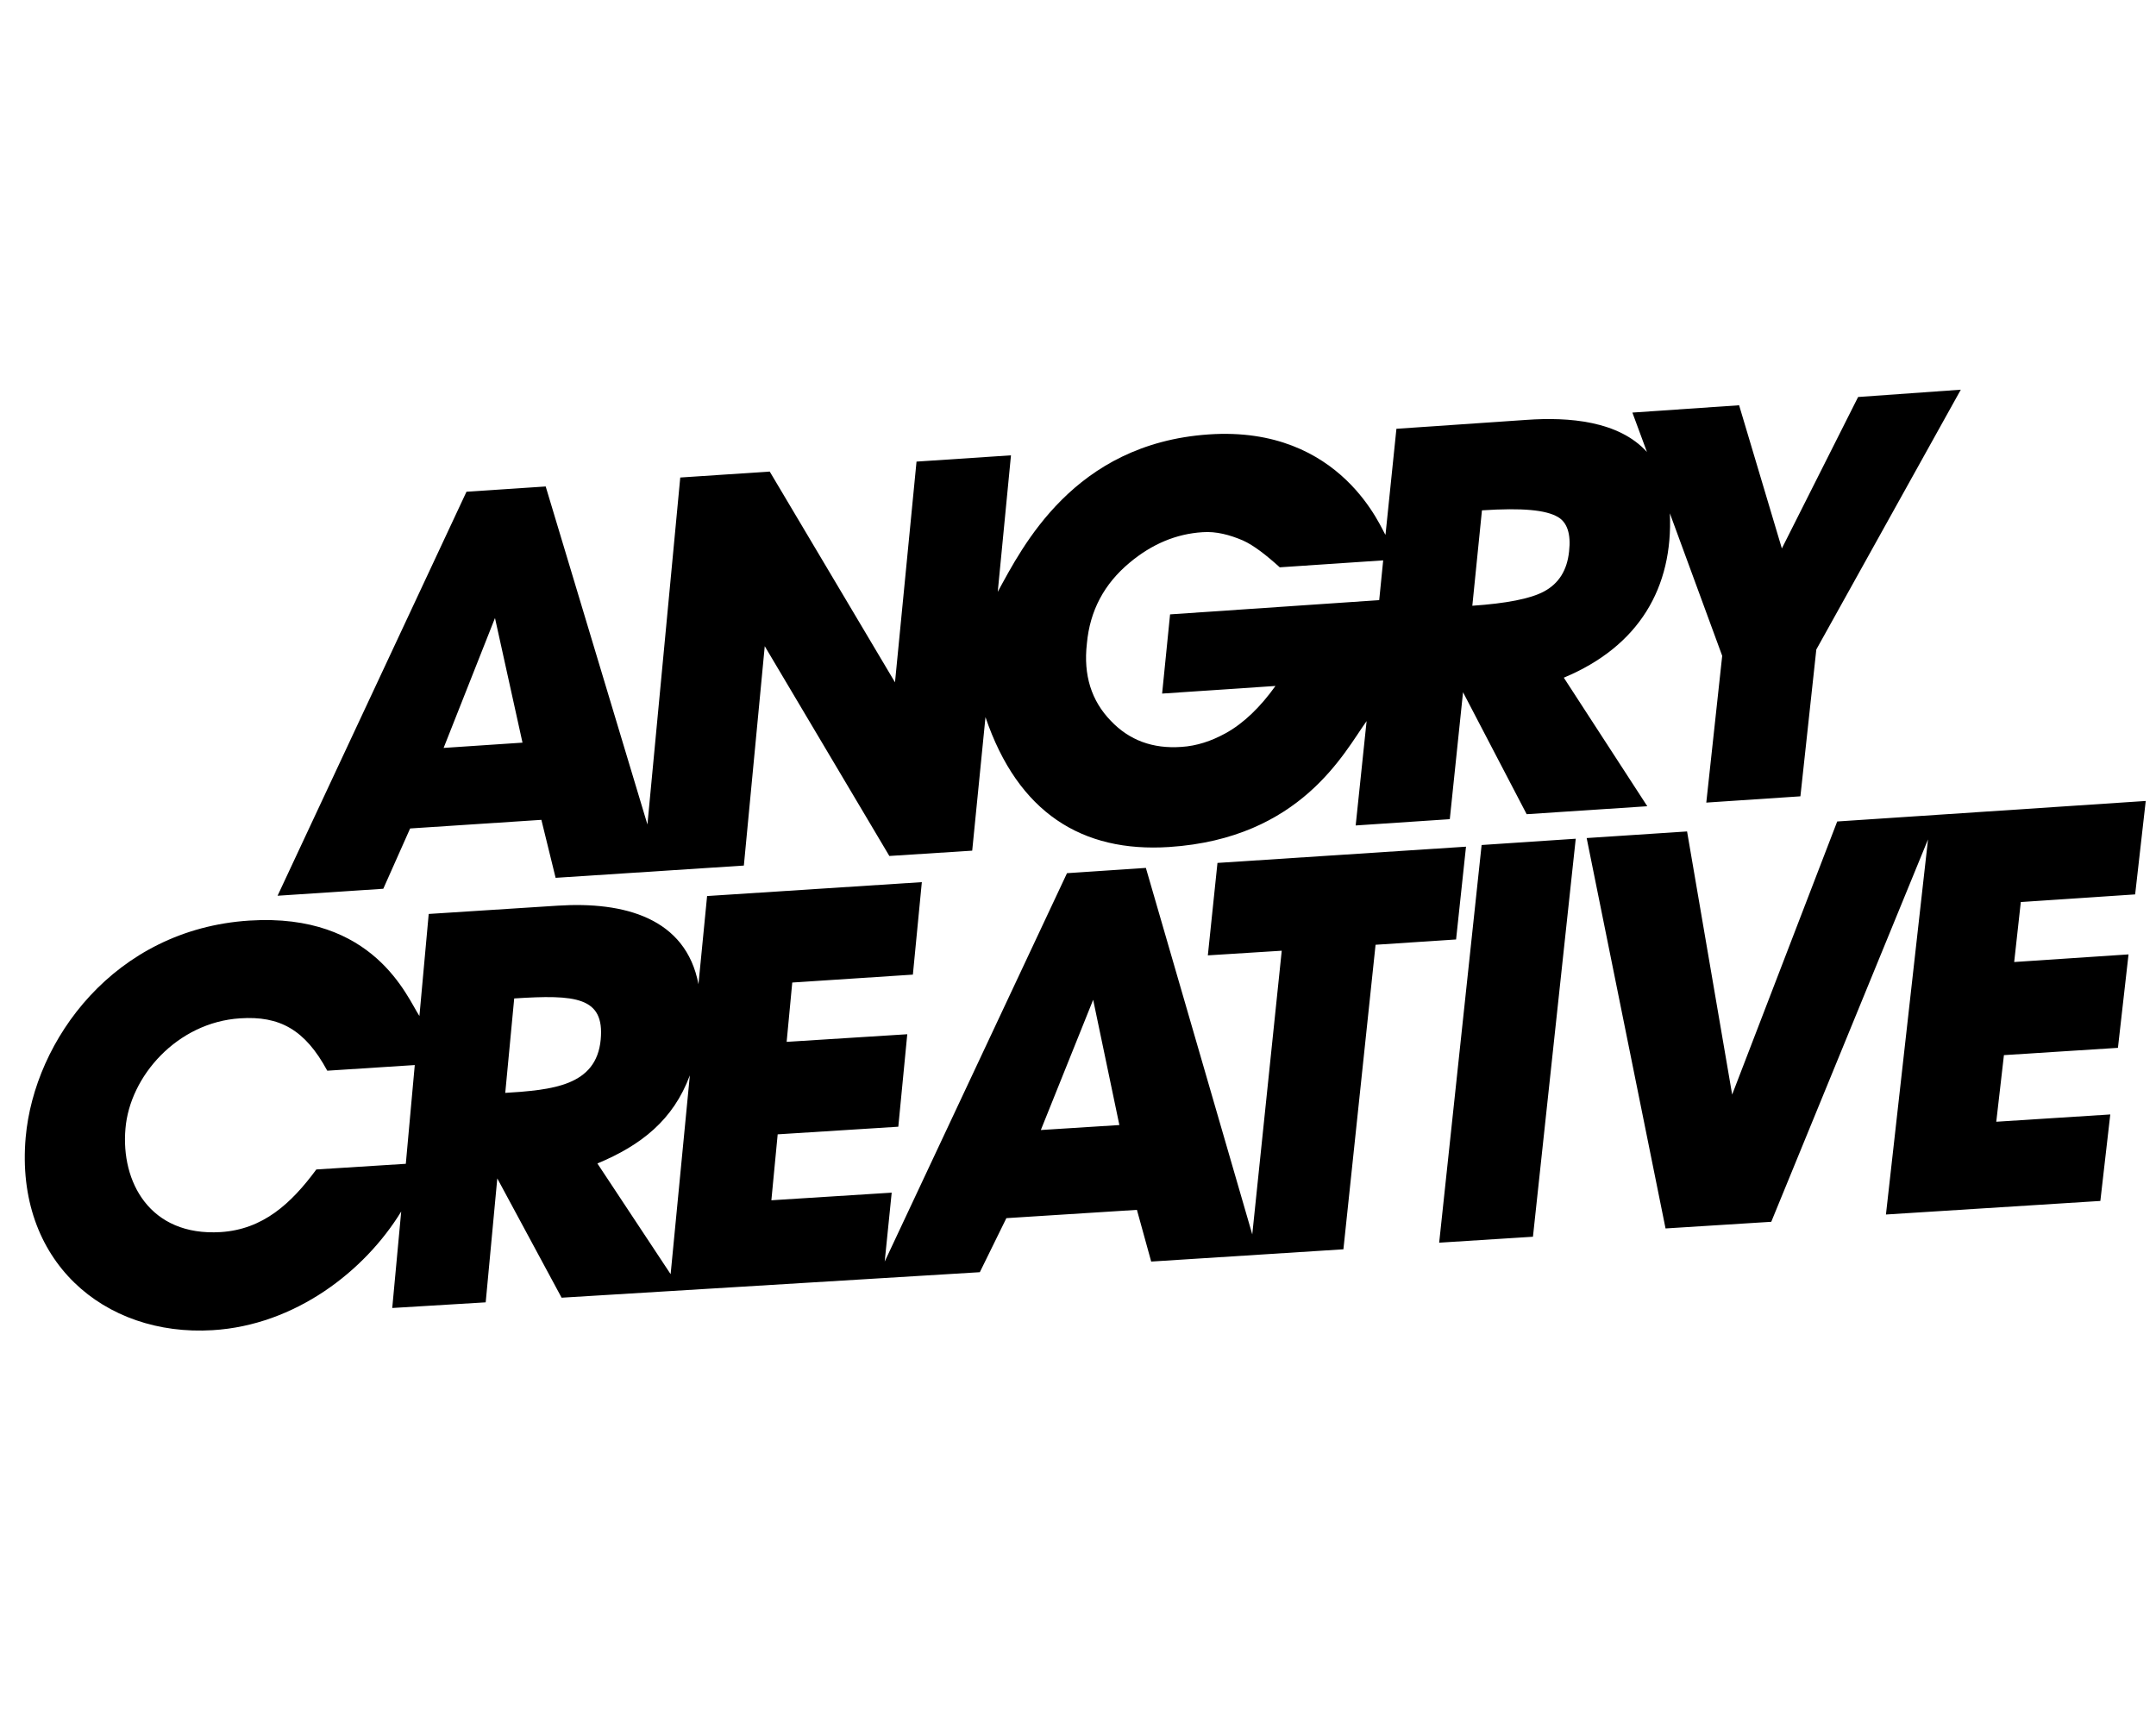 <svg width="58" height="46" viewBox="0 0 58 46" fill="none" xmlns="http://www.w3.org/2000/svg">
<g clip-path="url(#clip0_201_7169)">
<path d="M57.724 21.549L57.439 24.063L54.363 24.268L54.185 25.882L57.261 25.677L56.976 28.191L53.909 28.387L53.703 30.179L56.77 29.983L56.503 32.31L50.735 32.675L51.867 22.583L47.65 32.871L44.806 33.05L42.684 22.547L45.385 22.369L46.598 29.448L49.424 22.101L57.724 21.549ZM38.716 33.433L41.239 33.273L42.39 22.565L39.858 22.734L38.716 33.433ZM15.108 34.913L13.378 31.704L13.066 35.038L10.552 35.19L10.793 32.595C9.812 34.2 7.94 35.653 5.72 35.787C2.795 35.965 0.397 33.923 0.691 30.598C0.923 27.986 3.072 24.999 6.709 24.767C10.07 24.553 10.953 26.836 11.283 27.335L11.533 24.589L15.001 24.366C16.793 24.25 18.451 24.696 18.79 26.479L19.022 24.107L24.799 23.733L24.558 26.221L21.313 26.434L21.162 28.03L24.407 27.825L24.166 30.313L20.921 30.518L20.751 32.292L23.988 32.087L23.8 33.941L28.704 23.492L30.826 23.35L33.688 33.21L34.481 25.578L32.493 25.703L32.752 23.216L39.438 22.779L39.171 25.275L37.005 25.418L36.14 33.611L30.969 33.941L30.585 32.55L27.073 32.773L26.359 34.227L15.108 34.913ZM11.158 28.654L8.804 28.806C8.207 27.7 7.521 27.326 6.46 27.397C4.766 27.504 3.491 28.957 3.375 30.366C3.25 31.793 4.026 33.264 5.934 33.148C7.075 33.077 7.833 32.381 8.51 31.463L10.917 31.311L11.158 28.654ZM16.16 27.968C16.267 26.818 15.482 26.755 13.833 26.862L13.592 29.403C14.858 29.323 16.044 29.216 16.16 27.968ZM18.041 34.28L18.558 28.931C18.112 30.134 17.247 30.812 16.071 31.302L18.041 34.28ZM30.113 30.268L29.408 26.898L28 30.402L30.113 30.268ZM14.947 23.617L14.564 22.057L11.033 22.289L10.311 23.911L7.467 24.099L12.549 13.23L14.68 13.088L17.417 22.182L18.3 12.847L20.707 12.687L24.077 18.357L24.656 12.419L27.197 12.25L26.841 15.923C27.5 14.719 28.882 11.938 32.511 11.688C36.122 11.438 37.183 14.3 37.272 14.389L37.566 11.536L41.07 11.296C42.202 11.216 43.549 11.322 44.306 12.161L43.914 11.1L46.785 10.903L47.935 14.755L49.986 10.681L52.749 10.484L48.862 17.474L48.434 21.424L45.902 21.593L46.33 17.644L44.922 13.81C45.011 15.798 44.101 17.385 42.069 18.232L44.315 21.691L41.07 21.905L39.358 18.624L39.002 22.039L36.47 22.208L36.764 19.4C36.166 20.229 35.008 22.556 31.45 22.788C29.114 22.939 27.385 21.87 26.511 19.293L26.154 22.886L23.925 23.029L20.573 17.385L20.011 23.287L14.947 23.617ZM39.608 16.297C40.517 16.235 41.168 16.11 41.534 15.914C41.935 15.7 42.158 15.343 42.211 14.835C42.265 14.363 42.158 14.051 41.908 13.908C41.587 13.721 40.963 13.658 39.867 13.73L39.608 16.297ZM29.881 19.391C30.38 19.917 31.013 20.149 31.78 20.095C32.199 20.069 32.591 19.935 32.966 19.73C33.456 19.462 33.911 19.017 34.312 18.455L31.263 18.66L31.477 16.529L37.103 16.146L37.21 15.076L34.428 15.263C34.062 14.933 33.733 14.675 33.438 14.541C33.082 14.389 32.716 14.291 32.351 14.318C31.637 14.363 30.986 14.639 30.389 15.138C29.703 15.709 29.319 16.431 29.239 17.314C29.141 18.17 29.364 18.856 29.881 19.391ZM11.934 20.122L14.056 19.98L13.316 16.627L11.934 20.122Z" fill="black"/>
</g>
<defs>
<clipPath id="clip0_201_7169">
<rect width="57.06" height="45.648" fill="white" transform="translate(0.664 0.312)"/>
</clipPath>
</defs>
</svg>
